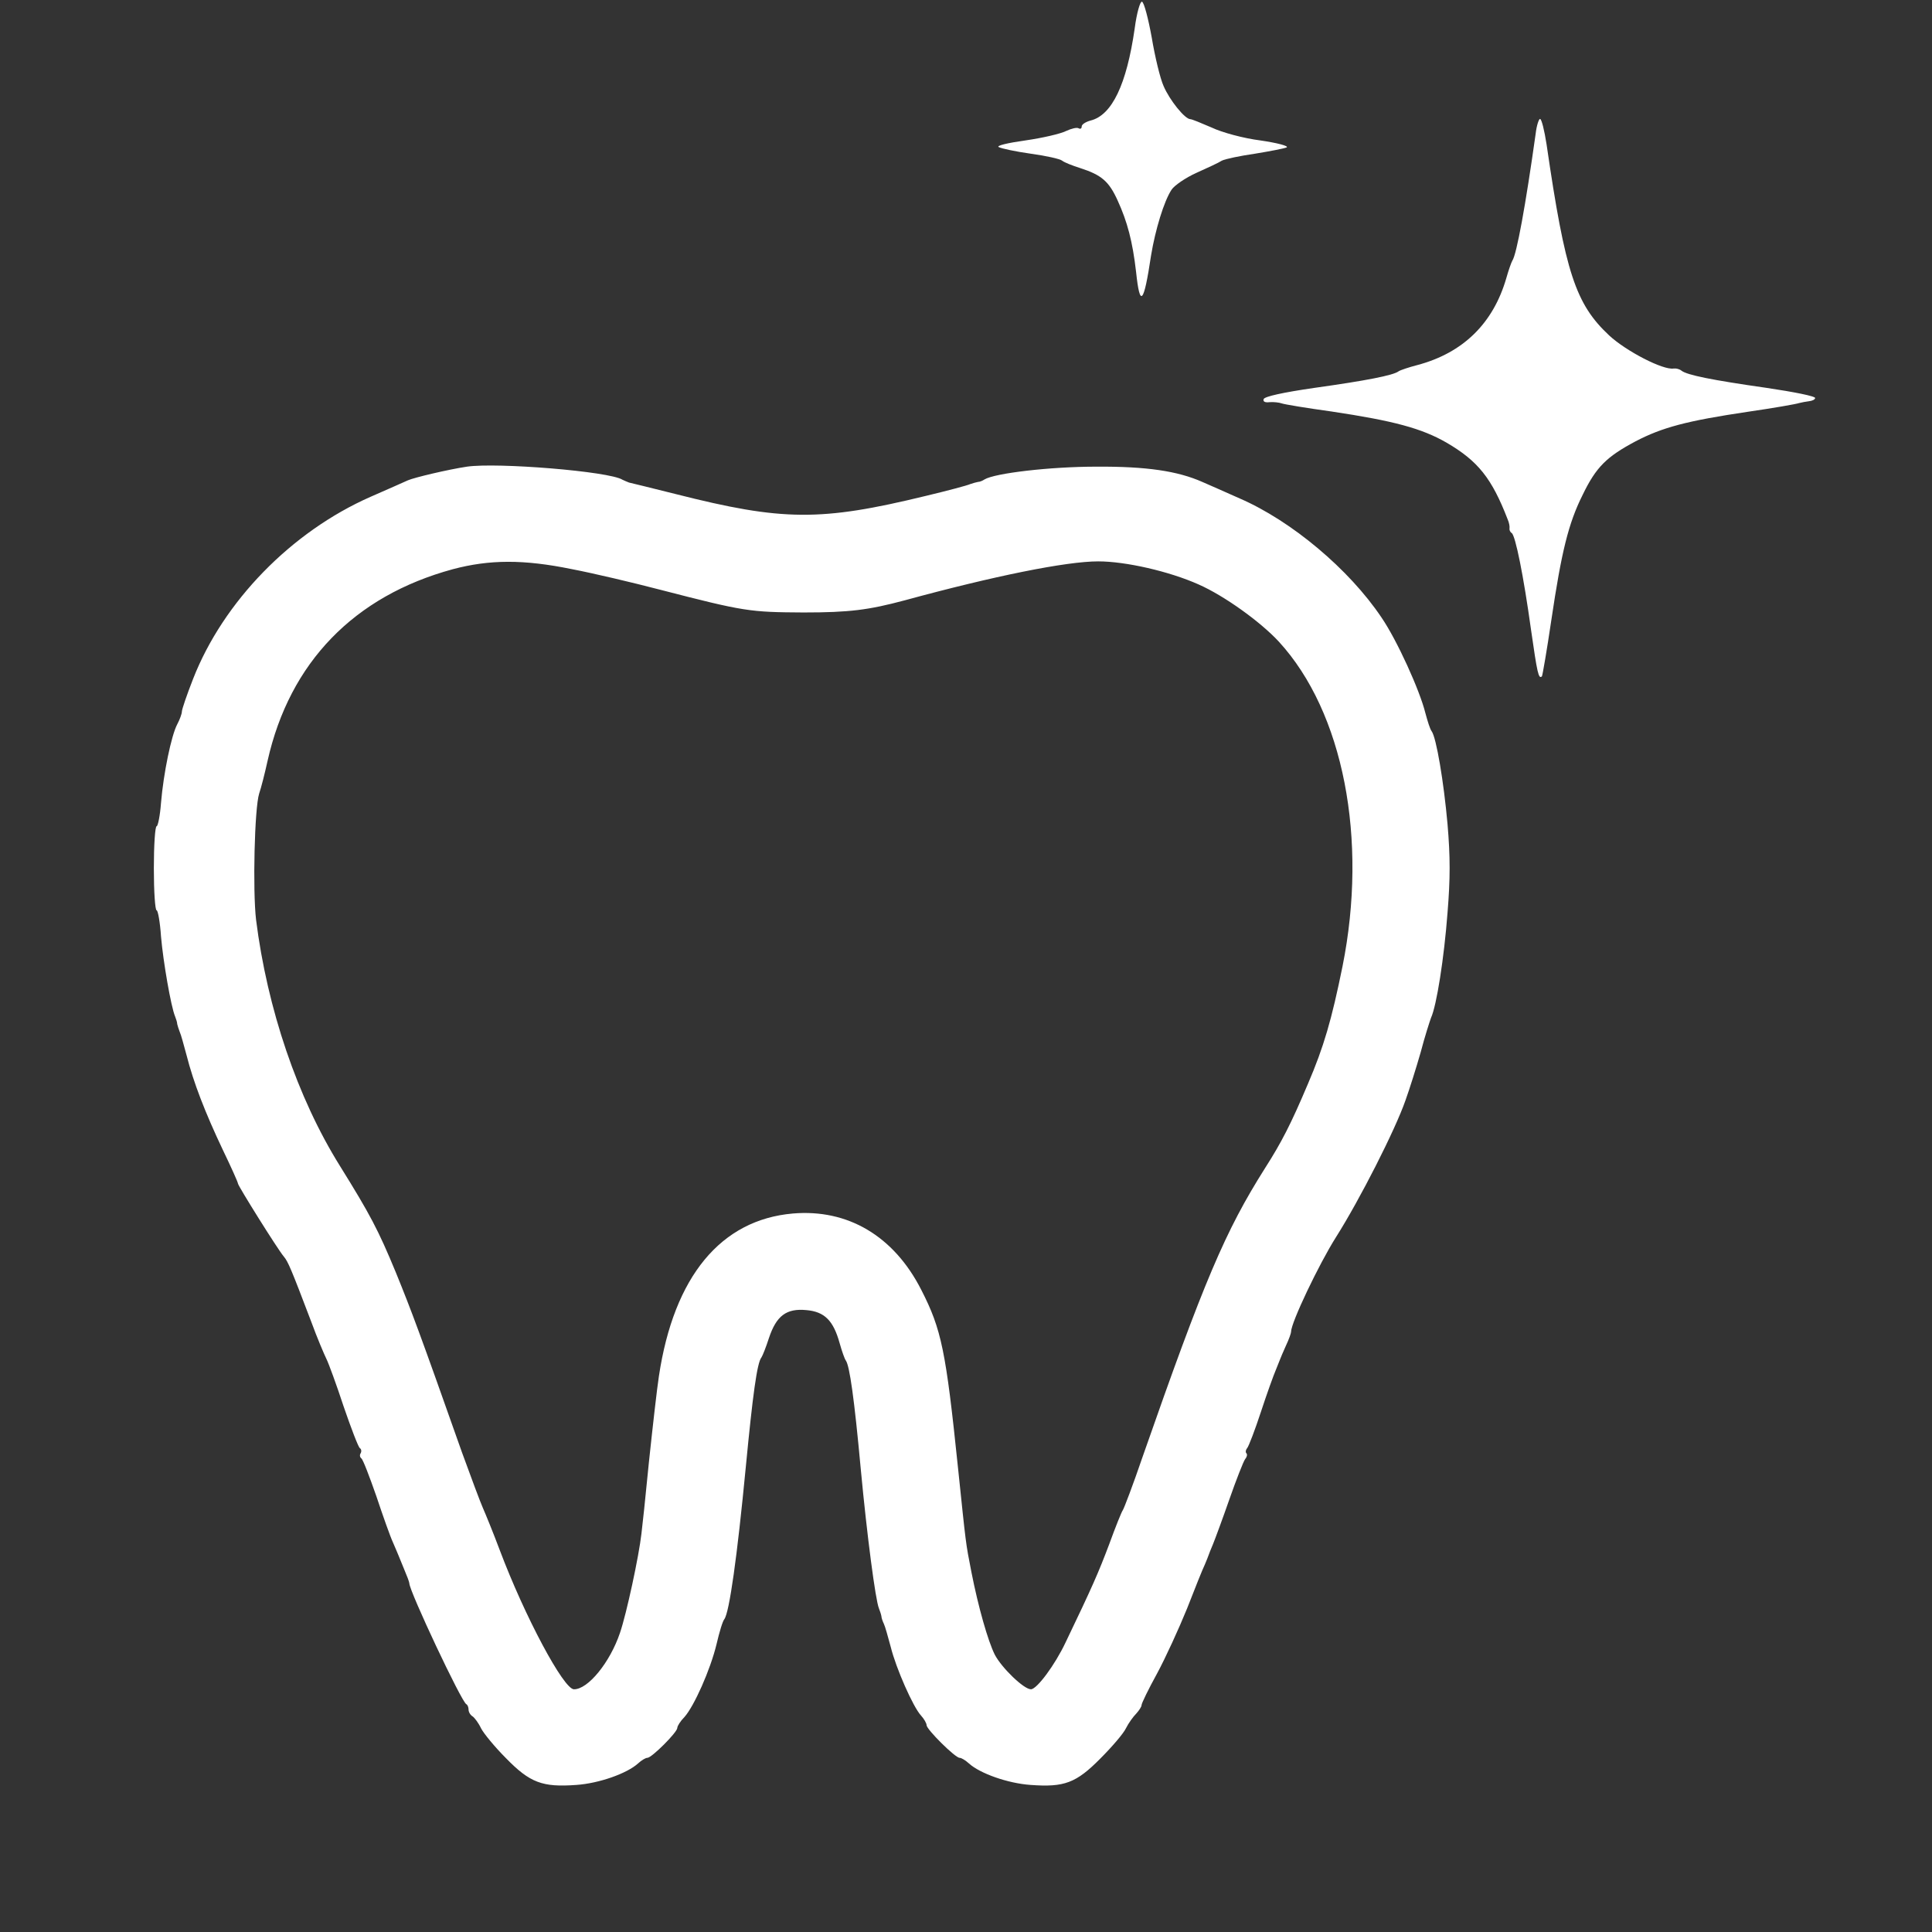 <?xml version="1.0" encoding="utf-8"?>
<!-- Generator: Adobe Illustrator 16.0.3, SVG Export Plug-In . SVG Version: 6.00 Build 0)  -->
<!DOCTYPE svg PUBLIC "-//W3C//DTD SVG 1.1//EN" "http://www.w3.org/Graphics/SVG/1.1/DTD/svg11.dtd">
<svg version="1.1"
	 id="svg3757" xmlns:sodipodi="http://sodipodi.sourceforge.net/DTD/sodipodi-0.dtd" xmlns:cc="http://creativecommons.org/ns#" xmlns:svg="http://www.w3.org/2000/svg" xmlns:dc="http://purl.org/dc/elements/1.1/" xmlns:inkscape="http://www.inkscape.org/namespaces/inkscape" xmlns:rdf="http://www.w3.org/1999/02/22-rdf-syntax-ns#" inkscape:version="0.91 r13725" sodipodi:docname="tratamiento.svg"
	 xmlns="http://www.w3.org/2000/svg" xmlns:xlink="http://www.w3.org/1999/xlink" x="0px" y="0px" width="1142px" height="1142px"
	 viewBox="0 0 1142 1142" enable-background="new 0 0 1142 1142" xml:space="preserve">
<rect x="0" y="0" width="1142" height="1142" fill="#333333" stroke="none"/>
<sodipodi:namedview  inkscape:window-maximized="1" id="namedview3791" pagecolor="#ffffff" bordercolor="#666666" inkscape:cy="713.75" guidetolerance="10" showgrid="false" inkscape:cx="713.75" gridtolerance="10" borderopacity="1" objecttolerance="10" inkscape:zoom="0.16532399" inkscape:pageshadow="2" inkscape:pageopacity="0" inkscape:window-width="1920" inkscape:window-y="-8" inkscape:window-x="1912" inkscape:current-layer="svg3757" inkscape:window-height="1017">
	</sodipodi:namedview>
<path id="path3765" inkscape:connector-curvature="0" fill="#FFFFFF" d="M670.703,16.882c-4.741,32.967-13.396,51.305-26.17,54.395
	c-2.886,0.825-5.152,2.268-5.152,3.504c0,1.235-0.823,1.648-1.854,1.03c-1.03-0.619-4.327,0.205-7.418,1.648
	c-3.299,1.647-14.01,4.121-24.106,5.563c-10.302,1.442-17.307,3.09-15.659,3.915c1.442,0.824,10.099,2.677,18.956,3.915
	c9.064,1.236,17.31,3.09,18.543,4.12c1.236,1.03,5.979,2.886,10.508,4.328c12.775,4.121,17.104,7.83,22.255,19.161
	c5.771,12.571,8.861,24.314,10.923,42.24c2.267,21.429,4.53,19.162,8.856-9.684c2.474-15.041,7.624-32.142,12.158-38.941
	c1.648-2.474,8.241-7.006,14.629-9.89c6.389-2.885,13.188-5.975,15.039-7.213c2.062-1.03,10.923-2.884,19.576-4.12
	c8.859-1.442,17.307-3.091,18.751-3.709c1.442-0.824-5.564-2.679-15.454-4.121c-9.89-1.237-22.873-4.739-28.846-7.624
	c-6.184-2.679-11.746-4.946-12.57-4.946c-3.296,0-12.362-11.332-15.865-19.574c-2.06-4.533-5.15-17.513-7.005-28.64
	c-2.061-11.332-4.535-20.811-5.771-21.222C673.998,0.604,671.938,7.404,670.703,16.882L670.703,16.882z"/>
<path id="path3767" inkscape:connector-curvature="0" fill="#FFFFFF" d="M907.736,78.961c-5.89,41.992-11.233,71.459-13.812,75.143
	c-0.551,0.92-2.211,5.524-3.498,10.129c-7.736,26.89-25.601,44.384-52.673,51.567c-4.975,1.289-9.945,2.947-11.052,3.684
	c-3.131,2.394-19.339,5.525-49.54,9.761c-19.157,2.764-29.653,5.157-30.205,6.63c-0.552,1.473,0.736,2.211,3.498,1.842
	c2.396-0.185,5.71,0.185,7.185,0.737c1.473,0.553,14.732,2.762,29.465,4.788c36.836,5.526,53.227,9.945,67.962,18.417
	c18.602,10.867,26.704,20.996,36.097,45.306c0.919,2.026,1.289,4.421,1.104,5.342c-0.186,0.921,0.369,2.209,1.29,2.763
	c2.208,1.473,6.997,25.23,11.415,57.093c3.684,25.602,4.424,29.467,6.447,27.625c0.369-0.551,2.946-15.471,5.527-32.965
	c6.075-40.886,10.129-57.462,18.603-74.404c7.917-16.392,14.18-22.469,31.124-31.493c15.838-8.29,30.387-12.157,66.302-17.497
	c15.286-2.21,28.914-4.605,30.386-5.156c1.474-0.369,4.237-0.921,5.895-1.104c1.842-0.185,3.497-0.922,3.683-1.843
	c0.369-1.104-12.707-3.683-28.915-6.077c-32.231-4.604-46.778-7.549-50.096-10.13c-1.103-0.92-3.129-1.474-4.604-1.288
	c-6.26,1.104-28.177-10.314-38.122-19.523c-19.892-18.601-25.968-37.019-37.018-112.896c-1.288-8.288-2.946-15.102-3.867-15.102
	C909.579,70.307,908.291,74.172,907.736,78.961L907.736,78.961z"/>
<path id="path3769" inkscape:connector-curvature="0" fill="#FFFFFF" d="M276.03,275.84c-11.05,1.658-31.308,6.446-34.991,8.104
	c-2.026,0.921-11.971,5.341-22.102,9.761c-46.779,20.627-86.928,61.881-104.792,107.556c-3.684,9.392-6.631,18.049-6.631,19.338
	c0,1.289-1.287,4.789-2.762,7.552c-3.5,6.63-8.103,28.915-9.578,46.41c-0.551,7.551-1.842,13.815-2.577,13.815
	c-0.922,0-1.657,11.234-1.657,24.859c0,13.632,0.735,24.866,1.657,24.866c0.735,0,2.025,6.998,2.577,15.47
	c1.29,14.918,5.895,41.439,8.29,47.148c0.551,1.472,1.288,3.498,1.288,4.604c0.185,0.922,0.92,3.132,1.475,4.603
	c0.735,1.472,2.393,7.737,4.049,13.813c4.052,16.024,11.053,34.073,21.367,55.807c4.97,10.314,9.023,19.337,9.023,20.073
	c0,1.289,23.574,39.046,27.073,43.097c2.578,3.13,4.238,6.999,16.208,38.49c3.499,9.578,7.736,19.522,9.023,22.103
	c1.29,2.578,5.895,15.102,10.129,27.992c4.421,12.894,8.657,23.942,9.577,24.677c0.921,0.556,1.106,1.846,0.555,2.947
	c-0.74,1.106-0.555,2.399,0.367,3.134c0.92,0.553,4.789,10.683,8.842,22.284c3.868,11.603,8.288,24.129,9.944,27.626
	c1.475,3.498,2.947,6.813,3.132,7.367c0.184,0.552,1.656,4.054,3.313,8.101c1.659,3.868,3.132,7.737,3.132,8.472
	c0,4.607,30.94,70.355,33.703,71.462c0.735,0.368,1.291,1.842,1.291,3.131c0,1.473,1.103,3.314,2.392,4.05
	c1.106,0.738,3.5,3.868,4.975,7.001c1.471,2.946,8.102,11.048,14.732,17.679c14.182,14.551,21.549,17.313,41.621,15.838
	c13.446-0.92,30.021-6.815,36.469-12.705c2.024-1.843,4.418-3.317,5.524-3.317c2.579,0,17.68-15.103,17.68-17.68
	c0-1.105,1.843-4.054,4.236-6.445c5.71-6.445,15.286-27.811,18.971-43.099c1.657-7.18,3.683-13.811,4.604-14.73
	c2.946-4.054,7.552-36.466,12.708-90.245c4.05-42.177,6.627-61.331,9.208-64.459c0.737-1.107,2.764-6.261,4.421-11.42
	c4.419-13.261,10.313-17.678,22.098-16.574c10.869,0.92,16.024,6.261,19.708,19.522c1.289,4.603,2.947,9.393,3.685,10.313
	c2.209,3.133,4.972,22.284,8.84,64.459c3.684,39.229,8.656,76.984,10.684,81.958c0.55,1.47,1.286,3.497,1.471,4.603
	c0,0.92,0.738,3.131,1.476,4.604c0.736,1.473,2.392,7.551,4.048,13.628c3.134,12.709,13.262,35.544,17.864,40.52
	c1.845,2.025,3.318,4.603,3.318,5.709c0,2.576,16.944,19.336,19.521,19.336c1.105,0,3.5,1.476,5.525,3.318
	c6.446,5.89,23.021,11.785,36.467,12.705c19.891,1.475,26.888-1.104,41.254-15.653c6.815-6.815,13.627-14.733,15.103-17.863
	c1.472-2.947,4.235-6.816,6.076-8.658c1.66-1.842,3.132-4.05,3.132-4.971c0-1.106,4.052-9.396,9.208-18.787
	c4.973-9.211,12.893-26.522,17.681-38.309c4.604-11.787,9.211-23.392,10.498-25.97c1.105-2.576,2.026-4.971,2.211-5.523
	c0.185-0.552,1.286-3.499,2.578-6.445c1.289-3.134,5.711-15.102,9.762-26.707c4.051-11.603,8.286-22.283,9.209-23.571
	c1.105-1.288,1.472-2.763,0.919-3.501c-0.735-0.553-0.552-2.024,0.368-3.13c0.919-1.106,4.603-10.685,8.105-21.366
	c3.498-10.681,7.551-21.915,8.839-24.861c1.289-3.13,2.396-5.894,2.58-6.445c0.182-0.554,1.657-4.052,3.313-7.735
	c1.842-3.869,3.133-7.551,3.133-8.473c0-5.341,16.389-39.78,26.518-55.803c13.998-22.102,34.993-63.356,41.072-80.851
	c2.393-6.631,6.446-19.521,9.023-28.548c2.395-9.209,5.342-18.232,6.077-20.258c3.317-7.184,7.736-35.362,9.763-62.068
	c1.658-20.442,1.658-32.964,0-52.488c-2.212-24.861-6.63-51.198-9.394-54.882c-0.919-1.104-2.393-5.894-3.683-10.681
	c-3.314-13.445-16.76-43.097-25.968-56.542c-19.156-28.547-53.229-57.093-83.799-70.353c-9.023-4.053-19.153-8.473-22.1-9.763
	c-14.551-6.445-32.968-9.208-62.619-9.023c-27.44,0-60.04,3.867-66.117,7.55c-1.106,0.737-2.764,1.473-3.869,1.473
	c-0.921,0.185-3.132,0.737-4.603,1.29c-1.473,0.737-13.261,3.867-26.337,6.999c-62.067,15.101-84.536,14.917-147.705-1.106
	c-14.181-3.5-26.521-6.629-27.627-6.814c-0.92-0.369-2.762-1.105-3.865-1.657c-7.735-4.973-74.039-10.314-91.9-7.735L276.03,275.84z
	 M338.096,336.434c12.525,2.394,35.915,7.919,52.123,12.155c49.908,12.891,52.855,13.259,84.717,13.444
	c27.257,0,38.49-1.473,59.855-7.183c52.673-14.365,95.402-23.02,114.371-23.02c16.207,0,41.992,5.893,59.304,13.626
	c15.103,6.631,36.65,22.101,47.514,33.889c38.127,41.622,52.674,116.582,37.57,191.906c-6.445,31.676-11.049,47.518-20.441,69.432
	c-10.128,23.945-15.653,34.626-25.415,49.912c-23.391,37.018-35.913,66.303-72.381,170.729c-5.524,16.202-10.865,30.2-11.601,31.305
	c-0.736,0.92-4.422,10.131-8.105,20.262c-6.262,16.573-9.759,24.677-25.783,58.013c-6.261,13.261-16.943,27.624-20.441,27.624
	c-4.238,0-17.314-12.705-21.364-20.44c-4.054-8.104-9.762-28.179-13.814-48.806c-3.498-17.868-3.13-15.656-7.918-61.515
	c-7.184-69.434-9.761-81.957-21.733-105.347c-16.208-31.861-43.465-47.883-75.877-45.121c-42.546,3.684-70.354,37.204-79.196,96.139
	c-1.102,6.997-3.683,29.836-5.891,50.649c-2.027,20.807-4.053,39.777-4.422,42.355c-1.473,13.262-8.839,47.518-12.707,58.751
	c-5.895,17.498-18.97,33.521-27.257,33.337c-6.077-0.186-28.914-42.729-43.832-82.327c-3.869-10.312-8.473-21.545-9.946-24.858
	c-1.473-3.318-6.998-18.05-12.338-32.785c-25.232-71.458-29.838-83.612-39.047-106.266c-10.498-25.418-15.285-34.439-33.149-63.173
	c-25.049-40.148-42.914-92.823-49.542-145.493c-2.026-17.313-0.924-65.934,1.842-74.59c1.103-3.129,3.314-11.786,4.971-19.337
	c13.076-58.199,51.201-97.427,109.581-113.266C289.291,330.727,309.367,330.542,338.096,336.434L338.096,336.434L338.096,336.434z"
	/>
</svg>
